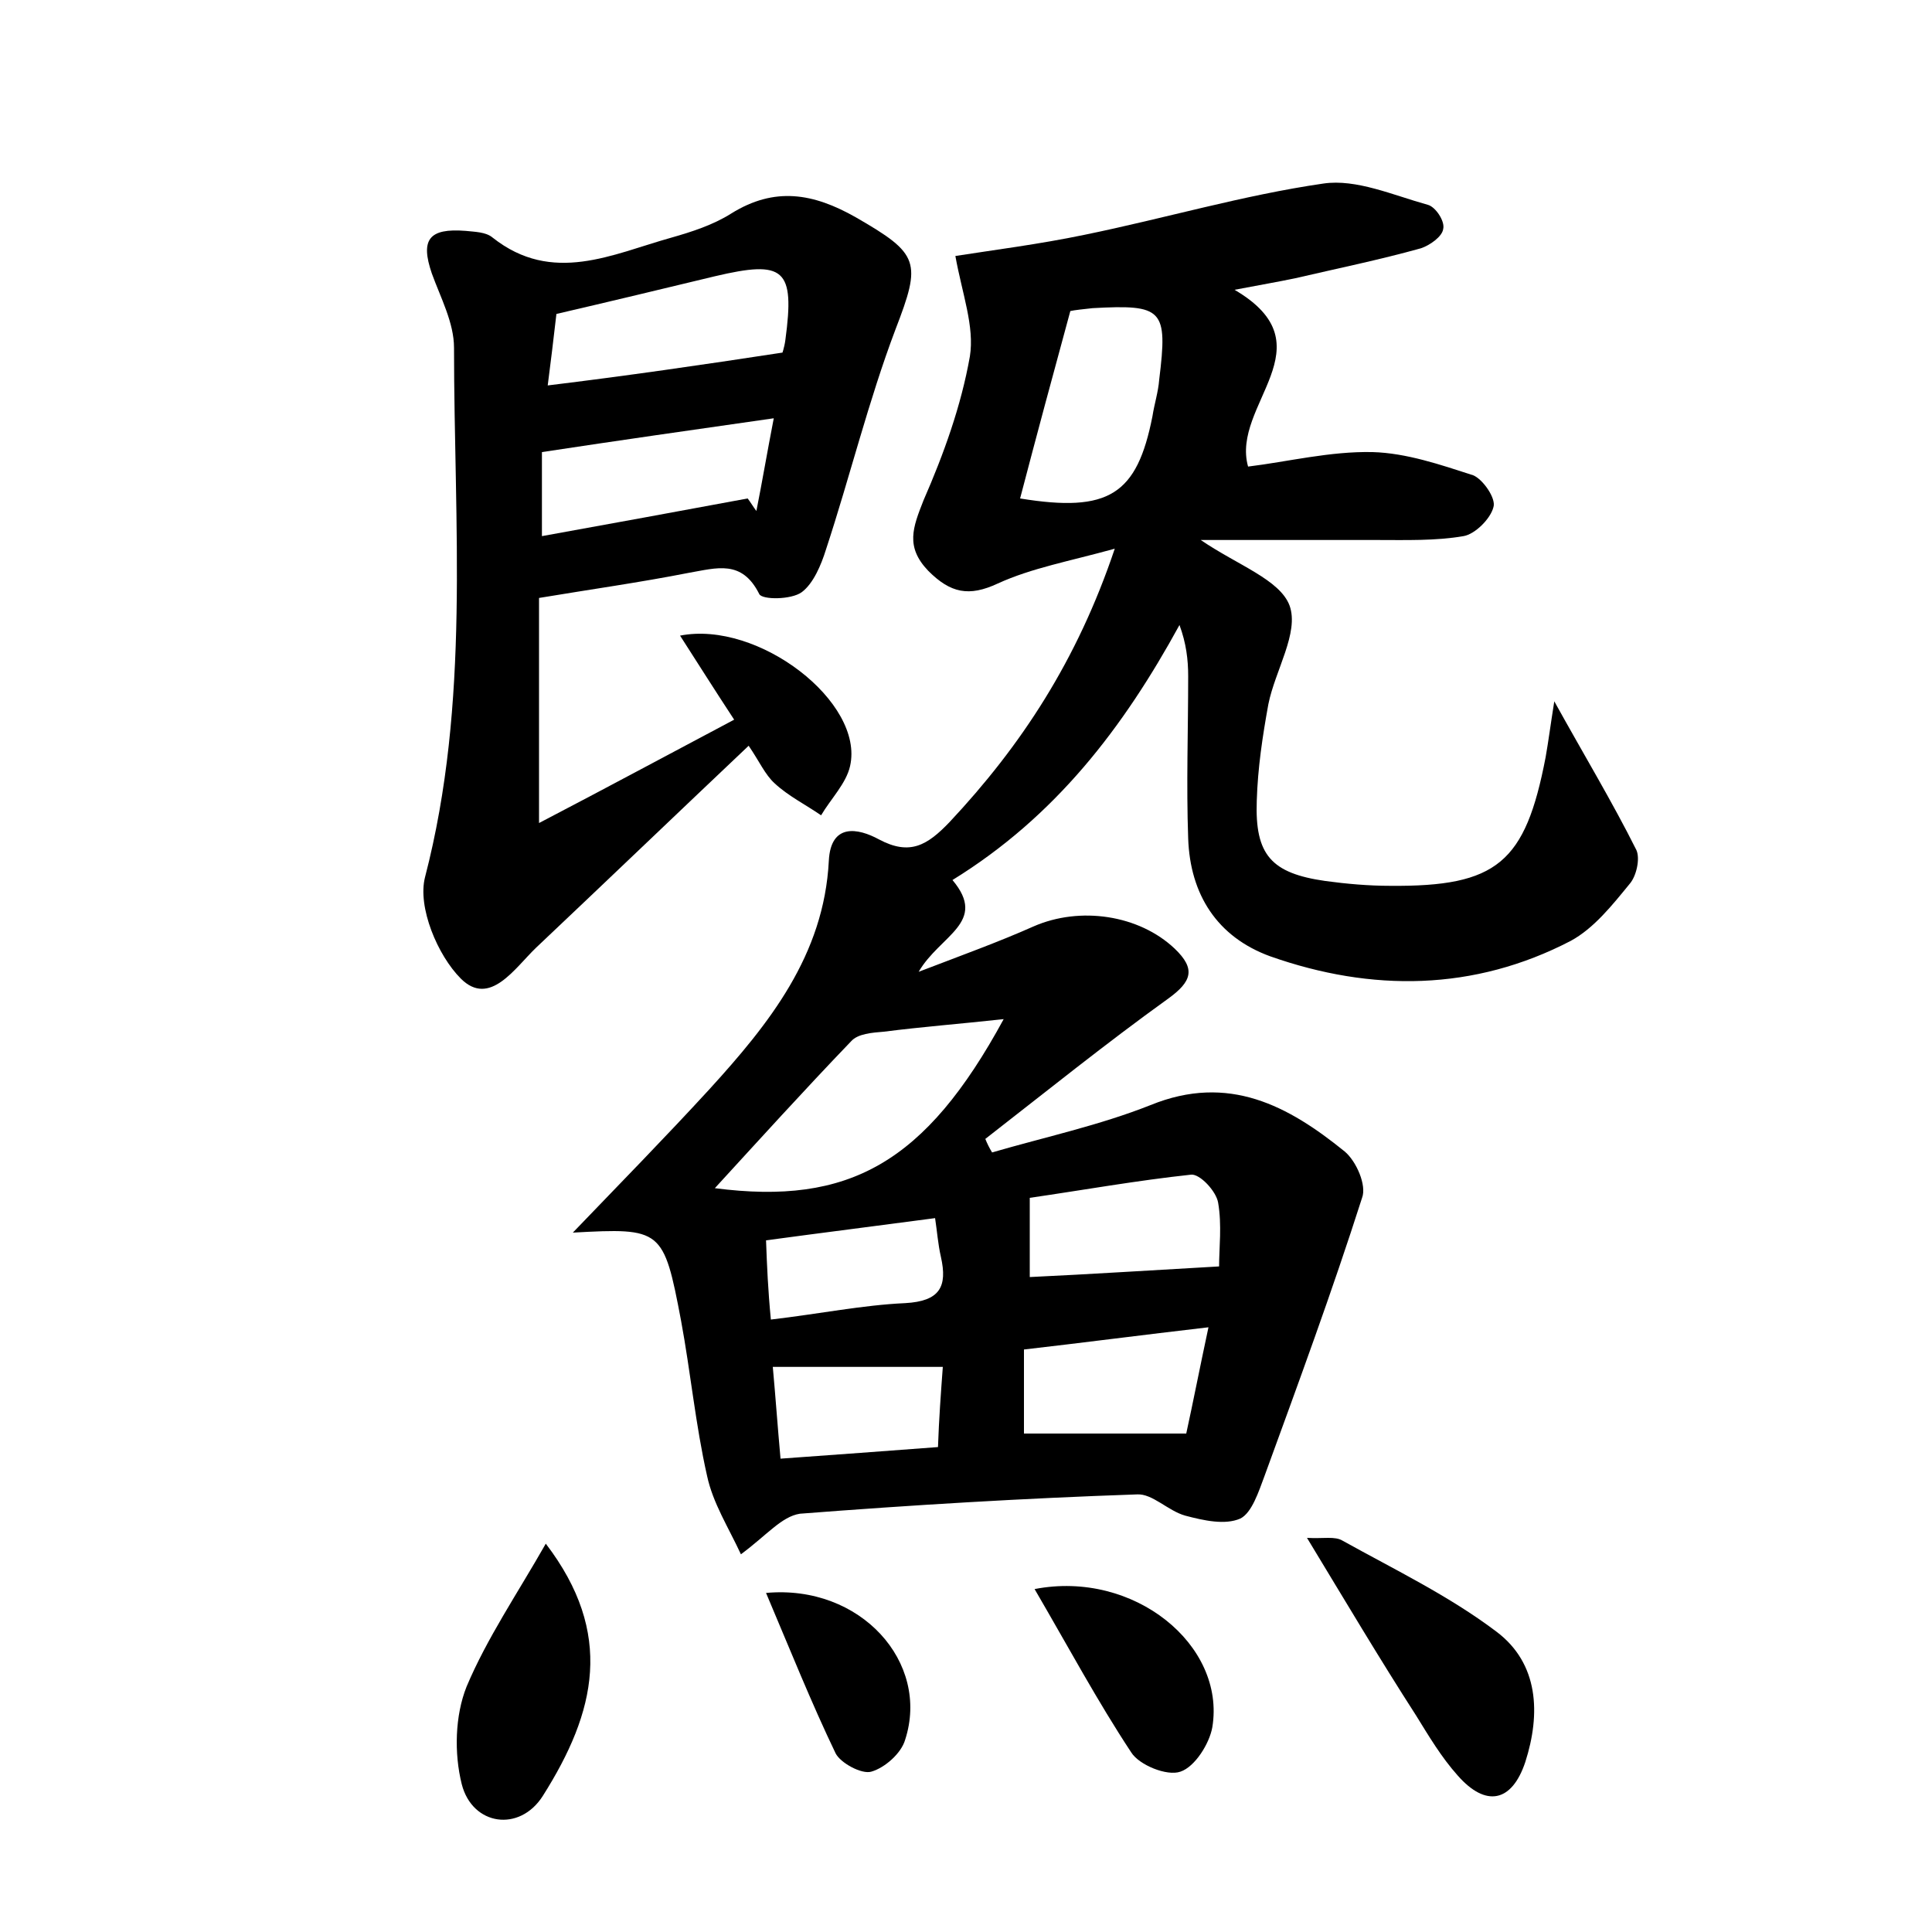 <?xml version="1.0" encoding="utf-8"?>
<!-- Generator: Adobe Illustrator 22.0.0, SVG Export Plug-In . SVG Version: 6.00 Build 0)  -->
<svg version="1.1" id="图层_1" xmlns="http://www.w3.org/2000/svg" xmlns:xlink="http://www.w3.org/1999/xlink" x="0px" y="0px"
	 viewBox="0 0 200 200" style="enable-background:new 0 0 200 200;" xml:space="preserve">
<style type="text/css">
	.st1{fill:#010000;}
	.st4{fill:#fbfafc;}
</style>
<g>
	
	<path d="M76.7,160.9c-1.3-2.8-2.9-5.3-3.5-8.1c-1.2-5.3-1.7-10.7-2.7-16.1c-1.8-9.5-2-9.6-11.2-9.1c5-5.2,9.6-9.9,14.1-14.8
		c6.2-6.8,11.9-13.9,12.4-23.7c0.2-3.9,3-3.4,5.2-2.2c3.2,1.7,5,0.6,7.3-1.8c7.4-7.9,13.2-16.7,17.1-28.3c-4.7,1.3-8.6,2-12.1,3.6
		c-3,1.4-4.9,1-7.2-1.3c-2.4-2.5-1.6-4.5-0.5-7.3c2.1-4.8,3.9-9.8,4.8-14.9c0.5-3.1-0.8-6.5-1.5-10.4c3.8-0.6,8.6-1.2,13.4-2.2
		c8.3-1.7,16.4-4.1,24.7-5.3c3.4-0.5,7.2,1.2,10.8,2.2c0.8,0.2,1.8,1.7,1.6,2.5c-0.1,0.8-1.4,1.7-2.3,2c-4.3,1.2-8.7,2.1-13,3.1
		c-1.9,0.4-3.7,0.7-6.3,1.2c9.9,5.8-0.4,11.9,1.4,18.3c4.1-0.5,8.5-1.6,12.9-1.5c3.5,0.1,7,1.3,10.4,2.4c1,0.4,2.4,2.4,2.1,3.3
		c-0.3,1.2-1.9,2.8-3.1,3c-2.9,0.5-6,0.4-9,0.4c-5.8,0-11.6,0-18.2,0c3.8,2.6,8.2,4.1,9.2,6.8c1,2.8-1.5,6.7-2.2,10.2
		c-0.6,3.3-1.1,6.6-1.2,10c-0.2,5.6,1.5,7.5,7.1,8.3c2.2,0.3,4.5,0.5,6.7,0.5c11.1,0.1,14-2.4,16.1-13.3c0.3-1.7,0.5-3.3,0.9-5.8
		c3.1,5.6,6,10.4,8.5,15.4c0.4,0.9,0,2.7-0.7,3.5c-1.8,2.2-3.7,4.6-6.1,5.9c-10,5.2-20.6,5.3-31.1,1.6c-5.5-2-8.3-6.4-8.5-12.2
		c-0.2-5.6,0-11.2,0-16.8c0-1.7-0.2-3.4-0.9-5.3c-5.8,10.6-12.8,19.8-23.5,26.4c3.7,4.4-1.3,5.7-3.5,9.5c4.7-1.8,8.3-3.1,11.9-4.7
		c4.8-2.1,10.9-1.2,14.6,2.3c2.2,2.1,1.8,3.4-0.7,5.2c-6.4,4.6-12.6,9.6-18.9,14.5c0.2,0.5,0.4,0.9,0.7,1.4
		c5.5-1.6,11.1-2.8,16.4-4.9c8.1-3.3,14.3,0.1,20.1,4.8c1.2,1,2.3,3.5,1.8,4.8c-3.1,9.7-6.6,19.2-10.1,28.8
		c-0.6,1.6-1.3,3.8-2.5,4.4c-1.6,0.7-3.8,0.2-5.7-0.3c-1.8-0.5-3.4-2.3-5-2.2c-11.7,0.4-23.3,1.1-34.9,2
		C80.9,157,79.4,158.9,76.7,160.9z M103.9,105.5c-4.6,0.5-8.5,0.8-12.4,1.3c-1.2,0.1-2.7,0.2-3.4,1c-4.9,5.1-9.7,10.4-14.1,15.2
		C87.9,124.8,95.8,120.4,103.9,105.5z M105.6,51.6c9.2,1.5,12.1-0.4,13.7-8.5c0.2-1.3,0.6-2.5,0.7-3.8c0.9-7.3,0.4-7.8-6.9-7.4
		c-0.9,0.1-1.9,0.2-2.3,0.3C109,38.8,107.3,45.1,105.6,51.6z M126.2,131.1c0-1.9,0.3-4.3-0.1-6.6c-0.2-1.2-1.9-3-2.8-2.9
		c-5.6,0.6-11.2,1.6-16.7,2.4c0,3.3,0,5.9,0,8.2C113,131.9,119.1,131.5,126.2,131.1z M122.8,148.4c0.7-3.2,1.4-6.8,2.3-11
		c-6.9,0.8-13,1.6-19.1,2.3c0,3.3,0,5.9,0,8.7C111.6,148.4,117,148.4,122.8,148.4z M97.6,141.5c-6.3,0-11.8,0-17.6,0
		c0.3,3.3,0.5,6.2,0.8,9.5c5.7-0.4,10.9-0.8,16.3-1.2C97.2,146.9,97.4,144.2,97.6,141.5z M79.8,136.6c5.1-0.6,9.5-1.5,13.9-1.7
		c3.6-0.2,4.4-1.7,3.7-4.8c-0.3-1.3-0.4-2.7-0.6-4c-6,0.8-11.6,1.5-17.5,2.3C79.4,131.1,79.5,133.5,79.8,136.6z"/>
	<path d="M55.8,61.9c0,7.5,0,14.7,0,23.3c7.1-3.7,13.4-7.1,20.2-10.7c-2.1-3.2-3.8-5.9-5.6-8.7c8.1-1.6,19.1,6.9,17.6,13.5
		c-0.4,1.8-2,3.4-3,5.1c-1.6-1.1-3.4-2-4.8-3.3c-1-0.9-1.6-2.3-2.7-3.9c-7.5,7.1-14.7,14-22,20.9c-2.2,2.1-4.8,6.2-7.8,3.2
		c-2.4-2.4-4.5-7.4-3.7-10.5c4.7-18.1,3-36.5,3-54.8c0-2.6-1.4-5.2-2.3-7.7c-1.2-3.5-0.3-4.7,3.5-4.4c0.9,0.1,2.1,0.1,2.8,0.7
		c6.2,4.9,12.4,1.7,18.5,0c2.1-0.6,4.3-1.3,6.2-2.5c4.5-2.8,8.5-2.1,12.9,0.4c6.6,3.8,6.8,4.6,4.1,11.6c-2.8,7.4-4.7,15.2-7.2,22.8
		c-0.5,1.6-1.3,3.5-2.5,4.4c-1.1,0.8-4.1,0.8-4.4,0.2c-1.8-3.6-4.4-2.7-7.3-2.2C66.2,60.3,61.2,61,55.8,61.9z M81,36.5
		c-0.1,0.3,0.2-0.5,0.3-1.3c1-7.4-0.1-8.3-7.3-6.6c-5.4,1.3-10.8,2.6-16.4,3.9c-0.3,2.6-0.6,5.1-0.9,7.4
		C64.9,38.9,72.5,37.8,81,36.5z M56.1,55.5c7.2-1.3,14.3-2.6,21.3-3.9c0.3,0.4,0.6,0.9,0.9,1.3c0.6-3,1.1-6,1.8-9.6
		c-8.4,1.2-16.1,2.3-24,3.5C56.1,49.7,56.1,52.5,56.1,55.5z"/>
	<path d="M135.3,159.2c1.7,0.1,2.9-0.2,3.7,0.3c5.4,3,11,5.7,15.9,9.4c4.4,3.3,4.6,8.5,3,13.5c-1.4,4.2-4.1,4.7-7,1.4
		c-1.7-1.9-3-4.1-4.3-6.2C142.8,171.7,139.3,165.8,135.3,159.2z"/>
	<path d="M56.5,159.8c7.1,9.3,5.2,17.4-0.3,26.1c-2.4,3.8-7.3,3.1-8.4-1.2c-0.8-3.2-0.7-7.1,0.5-10.1
		C50.4,169.6,53.6,164.9,56.5,159.8z"/>
	<path d="M107.1,164.5c10.3-2,19.8,5.8,18.4,14.3c-0.3,1.7-1.8,4.1-3.3,4.6c-1.4,0.5-4.3-0.7-5.1-2
		C113.6,176.1,110.6,170.5,107.1,164.5z"/>
	<path d="M79.3,164.9c9.8-0.9,17,7.2,14.4,15.2c-0.4,1.4-2.1,2.9-3.5,3.3c-1,0.3-3.2-0.9-3.7-1.9C84,176.3,81.8,170.8,79.3,164.9z"
		/>
	
	
	
	
	
	
	
	
</g>
</svg>
